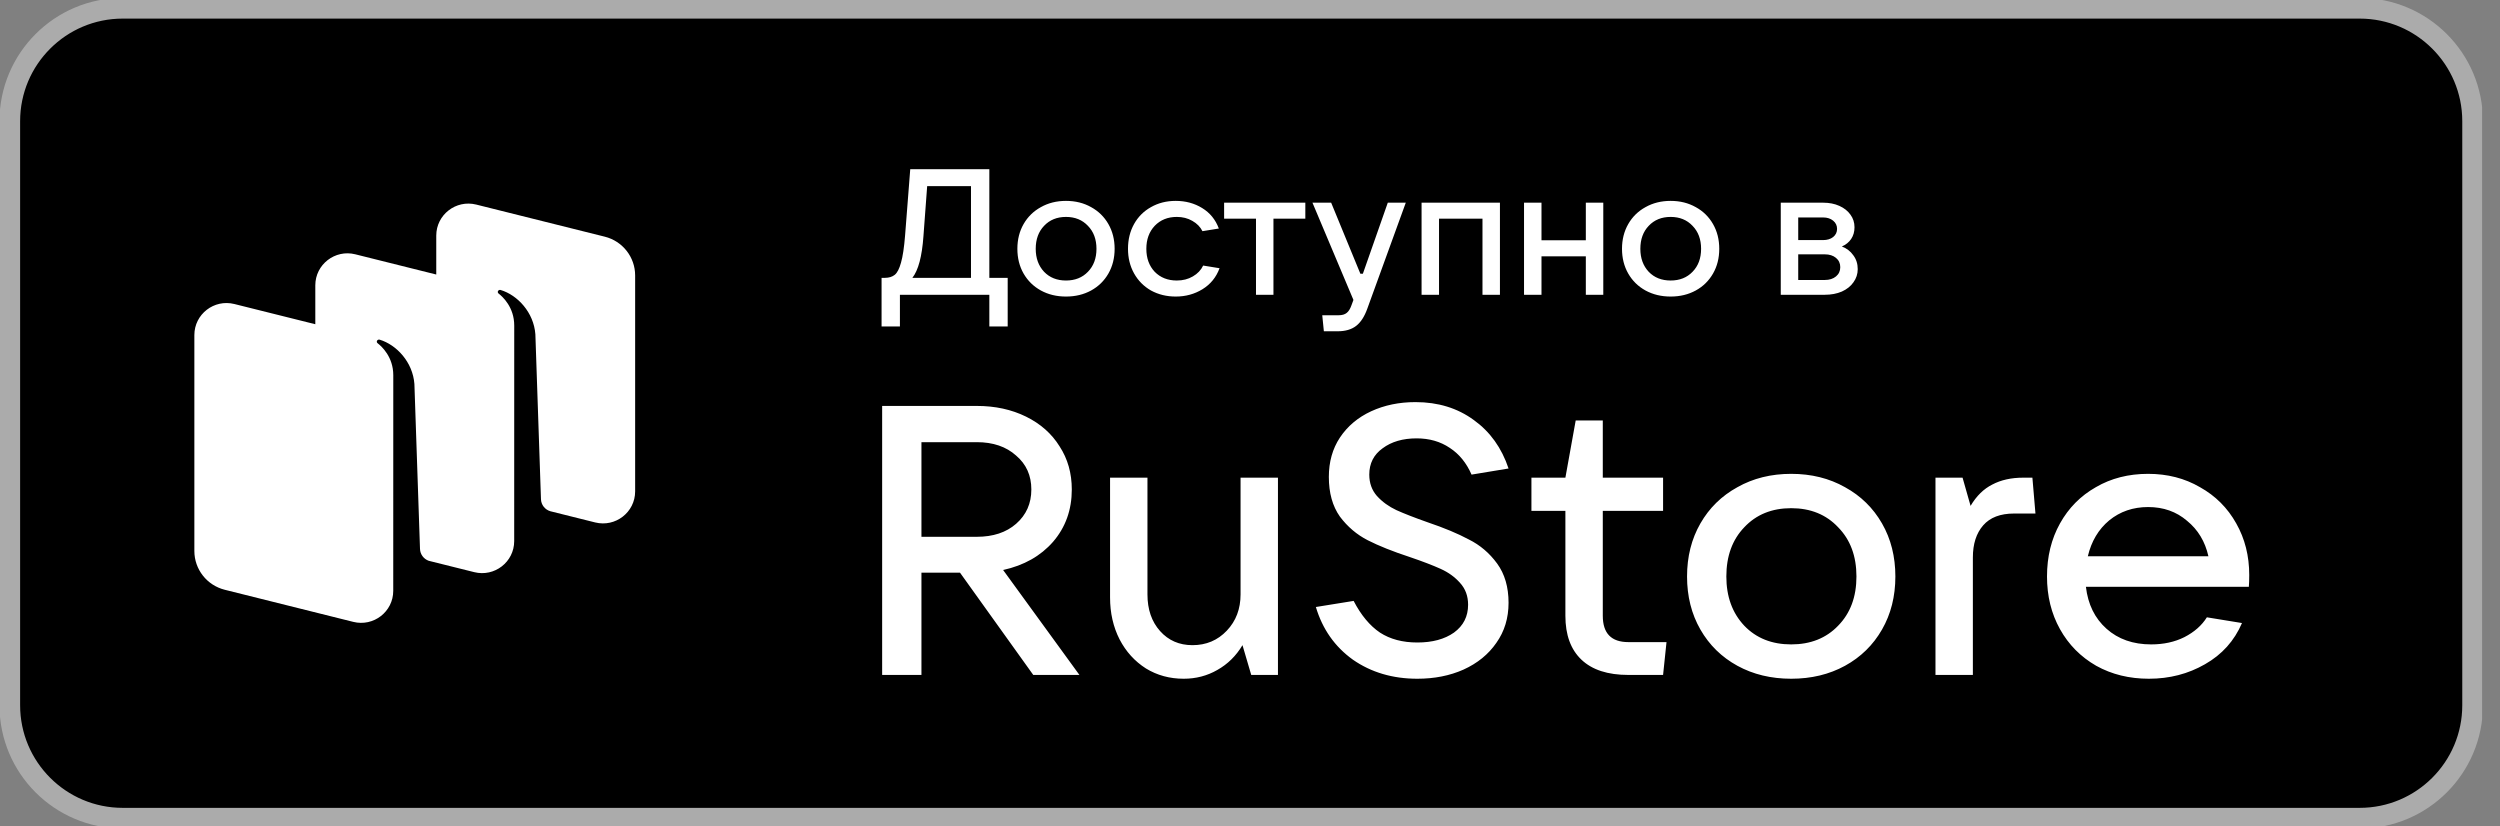 <svg width="121" height="40" viewBox="0 0 121 40" fill="none" xmlns="http://www.w3.org/2000/svg">
<rect x="0" y="0" width="121" height="40" fill="#808080" stroke="none"/>
<g clip-path="url(#clip0_5851_59)">
<path d="M114.207 0.4H5.941C2.922 0.4 0.474 2.848 0.474 5.867V34.133C0.474 37.153 2.922 39.6 5.941 39.6H114.207C117.227 39.6 119.674 37.153 119.674 34.133V5.867C119.674 2.848 117.227 0.4 114.207 0.4Z" fill="black"/>
<path d="M26.637 24.744L28.806 25.286C29.789 25.531 30.741 24.792 30.741 23.784V13.332C30.741 12.444 30.134 11.671 29.27 11.455L23.049 9.901C22.067 9.656 21.115 10.395 21.115 11.402V13.287L17.196 12.308C16.214 12.062 15.261 12.801 15.261 13.809V15.693L11.342 14.714C10.36 14.469 9.407 15.208 9.407 16.216V26.668C9.407 27.555 10.014 28.329 10.879 28.545L17.099 30.099C18.081 30.344 19.033 29.605 19.033 28.598L19.035 18.159C19.035 17.277 18.477 16.767 18.274 16.61C18.236 16.581 18.225 16.525 18.253 16.485C18.28 16.445 18.329 16.426 18.375 16.44C19.195 16.688 19.979 17.528 20.057 18.584L20.328 26.567C20.337 26.829 20.506 27.056 20.75 27.142L22.953 27.692C23.935 27.938 24.887 27.198 24.887 26.191L24.889 15.755C24.889 14.873 24.332 14.362 24.129 14.205C24.091 14.175 24.08 14.119 24.108 14.079C24.135 14.04 24.184 14.021 24.23 14.035C25.05 14.282 25.834 15.122 25.912 16.179L26.183 24.161C26.192 24.434 26.376 24.668 26.637 24.744Z" fill="white"/>
<path d="M52.244 32.667H50.01L46.464 27.717H44.598V32.667H42.696V19.647H47.276C48.163 19.647 48.957 19.819 49.659 20.164C50.36 20.509 50.902 20.989 51.284 21.604C51.678 22.208 51.875 22.903 51.875 23.691C51.875 24.676 51.573 25.52 50.97 26.221C50.367 26.911 49.56 27.366 48.551 27.588L52.244 32.667ZM44.598 21.401V25.981H47.276C48.064 25.981 48.698 25.772 49.178 25.353C49.671 24.922 49.917 24.368 49.917 23.691C49.917 23.014 49.671 22.466 49.178 22.048C48.698 21.617 48.064 21.401 47.276 21.401H44.598ZM57.291 32.851C56.614 32.851 56.005 32.685 55.463 32.353C54.922 32.008 54.497 31.54 54.189 30.949C53.881 30.346 53.727 29.669 53.727 28.918V23.119H55.537V28.77C55.537 29.496 55.74 30.087 56.147 30.543C56.553 30.998 57.076 31.226 57.716 31.226C58.381 31.226 58.935 30.992 59.378 30.524C59.822 30.057 60.043 29.472 60.043 28.77V23.119H61.853V32.667H60.56L60.136 31.226C59.828 31.743 59.422 32.144 58.917 32.427C58.424 32.71 57.883 32.851 57.291 32.851ZM68.6 32.851C67.406 32.851 66.365 32.544 65.479 31.928C64.605 31.3 64.008 30.451 63.688 29.379L65.516 29.084C65.873 29.773 66.298 30.284 66.79 30.617C67.283 30.937 67.886 31.097 68.6 31.097C69.327 31.097 69.918 30.937 70.373 30.617C70.829 30.284 71.056 29.835 71.056 29.269C71.056 28.85 70.927 28.499 70.669 28.216C70.422 27.933 70.108 27.705 69.727 27.533C69.345 27.36 68.846 27.169 68.231 26.96C67.406 26.689 66.729 26.418 66.199 26.148C65.67 25.877 65.22 25.495 64.851 25.003C64.494 24.498 64.316 23.858 64.316 23.082C64.316 22.355 64.494 21.721 64.851 21.18C65.22 20.626 65.725 20.201 66.365 19.905C67.006 19.61 67.72 19.462 68.508 19.462C69.603 19.462 70.545 19.752 71.333 20.33C72.121 20.896 72.681 21.678 73.014 22.675L71.223 22.971C70.976 22.405 70.625 21.974 70.17 21.678C69.714 21.37 69.179 21.217 68.563 21.217C67.898 21.217 67.35 21.377 66.919 21.697C66.489 22.005 66.273 22.429 66.273 22.971C66.273 23.377 66.396 23.722 66.643 24.005C66.901 24.288 67.215 24.516 67.584 24.689C67.966 24.861 68.471 25.058 69.099 25.279C69.899 25.55 70.564 25.827 71.093 26.111C71.635 26.381 72.091 26.769 72.46 27.274C72.829 27.779 73.014 28.413 73.014 29.176C73.014 29.915 72.817 30.561 72.423 31.115C72.041 31.669 71.512 32.1 70.835 32.408C70.17 32.704 69.425 32.851 68.6 32.851ZM80.659 31.078L80.493 32.667H78.812C77.815 32.667 77.058 32.42 76.541 31.928C76.023 31.436 75.765 30.728 75.765 29.804V24.726H74.121V23.119H75.765L76.264 20.349H77.575V23.119H80.493V24.726H77.575V29.804C77.575 30.654 77.987 31.078 78.812 31.078H80.659ZM86.694 32.851C85.722 32.851 84.854 32.642 84.091 32.224C83.327 31.805 82.73 31.22 82.299 30.469C81.868 29.718 81.653 28.862 81.653 27.902C81.653 26.942 81.868 26.086 82.299 25.335C82.73 24.584 83.327 23.999 84.091 23.58C84.854 23.149 85.722 22.934 86.694 22.934C87.667 22.934 88.535 23.149 89.298 23.58C90.062 23.999 90.659 24.584 91.09 25.335C91.521 26.086 91.736 26.942 91.736 27.902C91.736 28.862 91.521 29.718 91.09 30.469C90.659 31.22 90.062 31.805 89.298 32.224C88.535 32.642 87.667 32.851 86.694 32.851ZM86.694 31.189C87.63 31.189 88.387 30.888 88.966 30.284C89.557 29.681 89.852 28.887 89.852 27.902C89.852 26.917 89.557 26.123 88.966 25.52C88.387 24.904 87.63 24.596 86.694 24.596C85.759 24.596 85.002 24.904 84.423 25.52C83.844 26.123 83.555 26.917 83.555 27.902C83.555 28.875 83.844 29.669 84.423 30.284C85.002 30.888 85.759 31.189 86.694 31.189ZM93.677 32.667V23.119H94.988L95.376 24.485C95.659 24.005 96.01 23.661 96.429 23.451C96.847 23.23 97.346 23.119 97.925 23.119H98.368L98.516 24.855H97.481C96.817 24.855 96.318 25.046 95.986 25.427C95.653 25.809 95.487 26.326 95.487 26.979V32.667H93.677ZM108.863 27.828C108.863 28.074 108.856 28.265 108.844 28.401H100.958C101.057 29.25 101.389 29.927 101.956 30.432C102.522 30.937 103.242 31.189 104.116 31.189C104.72 31.189 105.255 31.072 105.723 30.838C106.203 30.592 106.566 30.272 106.813 29.878L108.512 30.155C108.142 31.017 107.545 31.682 106.72 32.15C105.908 32.617 105.003 32.851 104.005 32.851C103.057 32.851 102.208 32.642 101.457 32.224C100.706 31.793 100.121 31.202 99.703 30.451C99.284 29.7 99.075 28.85 99.075 27.902C99.075 26.942 99.284 26.086 99.703 25.335C100.121 24.584 100.7 23.999 101.439 23.58C102.177 23.149 103.021 22.934 103.969 22.934C104.904 22.934 105.741 23.149 106.48 23.58C107.231 23.999 107.816 24.584 108.235 25.335C108.653 26.074 108.863 26.905 108.863 27.828ZM103.969 24.541C103.242 24.541 102.614 24.756 102.085 25.187C101.568 25.618 101.223 26.197 101.051 26.923H106.887C106.726 26.209 106.382 25.637 105.852 25.206C105.335 24.762 104.707 24.541 103.969 24.541Z" fill="white"/>
<path d="M42.668 15.801V13.448H42.823C43.024 13.448 43.185 13.399 43.306 13.301C43.427 13.203 43.527 13.008 43.608 12.715C43.694 12.416 43.76 11.976 43.806 11.396L44.056 8.189H47.884V13.448H48.772V15.801H47.884V14.267H43.556V15.801H42.668ZM46.996 13.448V9.008H44.875L44.694 11.439C44.625 12.41 44.447 13.08 44.159 13.448H46.996ZM51.594 14.353C51.14 14.353 50.735 14.255 50.379 14.06C50.023 13.864 49.744 13.591 49.542 13.241C49.341 12.89 49.241 12.491 49.241 12.042C49.241 11.594 49.341 11.195 49.542 10.844C49.744 10.493 50.023 10.22 50.379 10.025C50.735 9.824 51.14 9.723 51.594 9.723C52.048 9.723 52.454 9.824 52.81 10.025C53.166 10.22 53.445 10.493 53.646 10.844C53.847 11.195 53.948 11.594 53.948 12.042C53.948 12.491 53.847 12.89 53.646 13.241C53.445 13.591 53.166 13.864 52.81 14.06C52.454 14.255 52.048 14.353 51.594 14.353ZM51.594 13.577C52.031 13.577 52.385 13.436 52.655 13.155C52.931 12.873 53.069 12.502 53.069 12.042C53.069 11.583 52.931 11.212 52.655 10.93C52.385 10.643 52.031 10.499 51.594 10.499C51.158 10.499 50.804 10.643 50.534 10.93C50.264 11.212 50.129 11.583 50.129 12.042C50.129 12.496 50.264 12.867 50.534 13.155C50.804 13.436 51.158 13.577 51.594 13.577ZM56.906 14.353C56.463 14.353 56.064 14.255 55.707 14.06C55.357 13.859 55.084 13.583 54.888 13.232C54.693 12.882 54.595 12.485 54.595 12.042C54.595 11.594 54.693 11.195 54.888 10.844C55.084 10.493 55.357 10.22 55.707 10.025C56.058 9.824 56.457 9.723 56.906 9.723C57.383 9.723 57.808 9.838 58.182 10.068C58.561 10.298 58.831 10.629 58.992 11.06L58.199 11.189C58.095 10.982 57.932 10.815 57.707 10.689C57.489 10.562 57.239 10.499 56.957 10.499C56.521 10.499 56.164 10.643 55.888 10.93C55.618 11.218 55.483 11.588 55.483 12.042C55.483 12.496 55.618 12.867 55.888 13.155C56.164 13.436 56.521 13.577 56.957 13.577C57.251 13.577 57.509 13.511 57.733 13.379C57.963 13.246 58.13 13.071 58.233 12.853L59.026 12.982C58.866 13.419 58.59 13.758 58.199 13.999C57.814 14.235 57.383 14.353 56.906 14.353ZM61.635 14.267H60.79V10.585H59.247V9.81H63.178V10.585H61.635V14.267ZM67.169 9.81H68.04L66.178 14.939C66.04 15.324 65.859 15.603 65.635 15.775C65.411 15.948 65.112 16.034 64.738 16.034H64.075L63.997 15.258H64.79C64.957 15.258 65.086 15.221 65.178 15.146C65.27 15.077 65.348 14.954 65.411 14.775L65.506 14.517L63.523 9.81H64.428L65.842 13.249H65.963L67.169 9.81ZM69.649 14.267H68.804V9.81H72.597V14.267H71.752V10.585H69.649V14.267ZM76.754 11.629V9.81H77.599V14.267H76.754V12.405H74.608V14.267H73.763V9.81H74.608V11.629H76.754ZM80.859 14.353C80.405 14.353 79.999 14.255 79.643 14.06C79.287 13.864 79.008 13.591 78.807 13.241C78.606 12.89 78.505 12.491 78.505 12.042C78.505 11.594 78.606 11.195 78.807 10.844C79.008 10.493 79.287 10.22 79.643 10.025C79.999 9.824 80.405 9.723 80.859 9.723C81.313 9.723 81.718 9.824 82.074 10.025C82.431 10.22 82.709 10.493 82.91 10.844C83.112 11.195 83.212 11.594 83.212 12.042C83.212 12.491 83.112 12.89 82.91 13.241C82.709 13.591 82.431 13.864 82.074 14.06C81.718 14.255 81.313 14.353 80.859 14.353ZM80.859 13.577C81.295 13.577 81.649 13.436 81.919 13.155C82.195 12.873 82.333 12.502 82.333 12.042C82.333 11.583 82.195 11.212 81.919 10.93C81.649 10.643 81.295 10.499 80.859 10.499C80.422 10.499 80.068 10.643 79.798 10.93C79.528 11.212 79.393 11.583 79.393 12.042C79.393 12.496 79.528 12.867 79.798 13.155C80.068 13.436 80.422 13.577 80.859 13.577ZM89.146 11.93C89.376 12.017 89.56 12.157 89.698 12.353C89.842 12.543 89.914 12.767 89.914 13.025C89.914 13.261 89.845 13.473 89.707 13.663C89.575 13.853 89.388 14.002 89.146 14.111C88.905 14.215 88.629 14.267 88.319 14.267H86.189V9.81H88.241C88.534 9.81 88.796 9.861 89.026 9.965C89.255 10.068 89.434 10.209 89.56 10.387C89.692 10.565 89.758 10.769 89.758 10.999C89.758 11.218 89.704 11.407 89.595 11.568C89.491 11.723 89.342 11.844 89.146 11.93ZM87.034 10.525V11.62H88.241C88.436 11.62 88.597 11.571 88.724 11.473C88.85 11.37 88.914 11.238 88.914 11.077C88.914 10.916 88.85 10.784 88.724 10.68C88.597 10.577 88.436 10.525 88.241 10.525H87.034ZM88.319 13.551C88.543 13.551 88.724 13.494 88.862 13.379C89 13.264 89.069 13.114 89.069 12.93C89.069 12.746 89 12.597 88.862 12.482C88.724 12.367 88.543 12.31 88.319 12.31H87.034V13.551H88.319Z" fill="white"/>
<path d="M114.207 0.4H5.941C2.922 0.4 0.474 2.848 0.474 5.867V34.133C0.474 37.153 2.922 39.6 5.941 39.6H114.207C117.227 39.6 119.674 37.153 119.674 34.133V5.867C119.674 2.848 117.227 0.4 114.207 0.4Z" stroke="#ABABAB"/>
</g>
<defs>
<clipPath id="clip0_5851_59">
<rect width="120.133" height="40" fill="white"/>
</clipPath>
</defs>
</svg>
